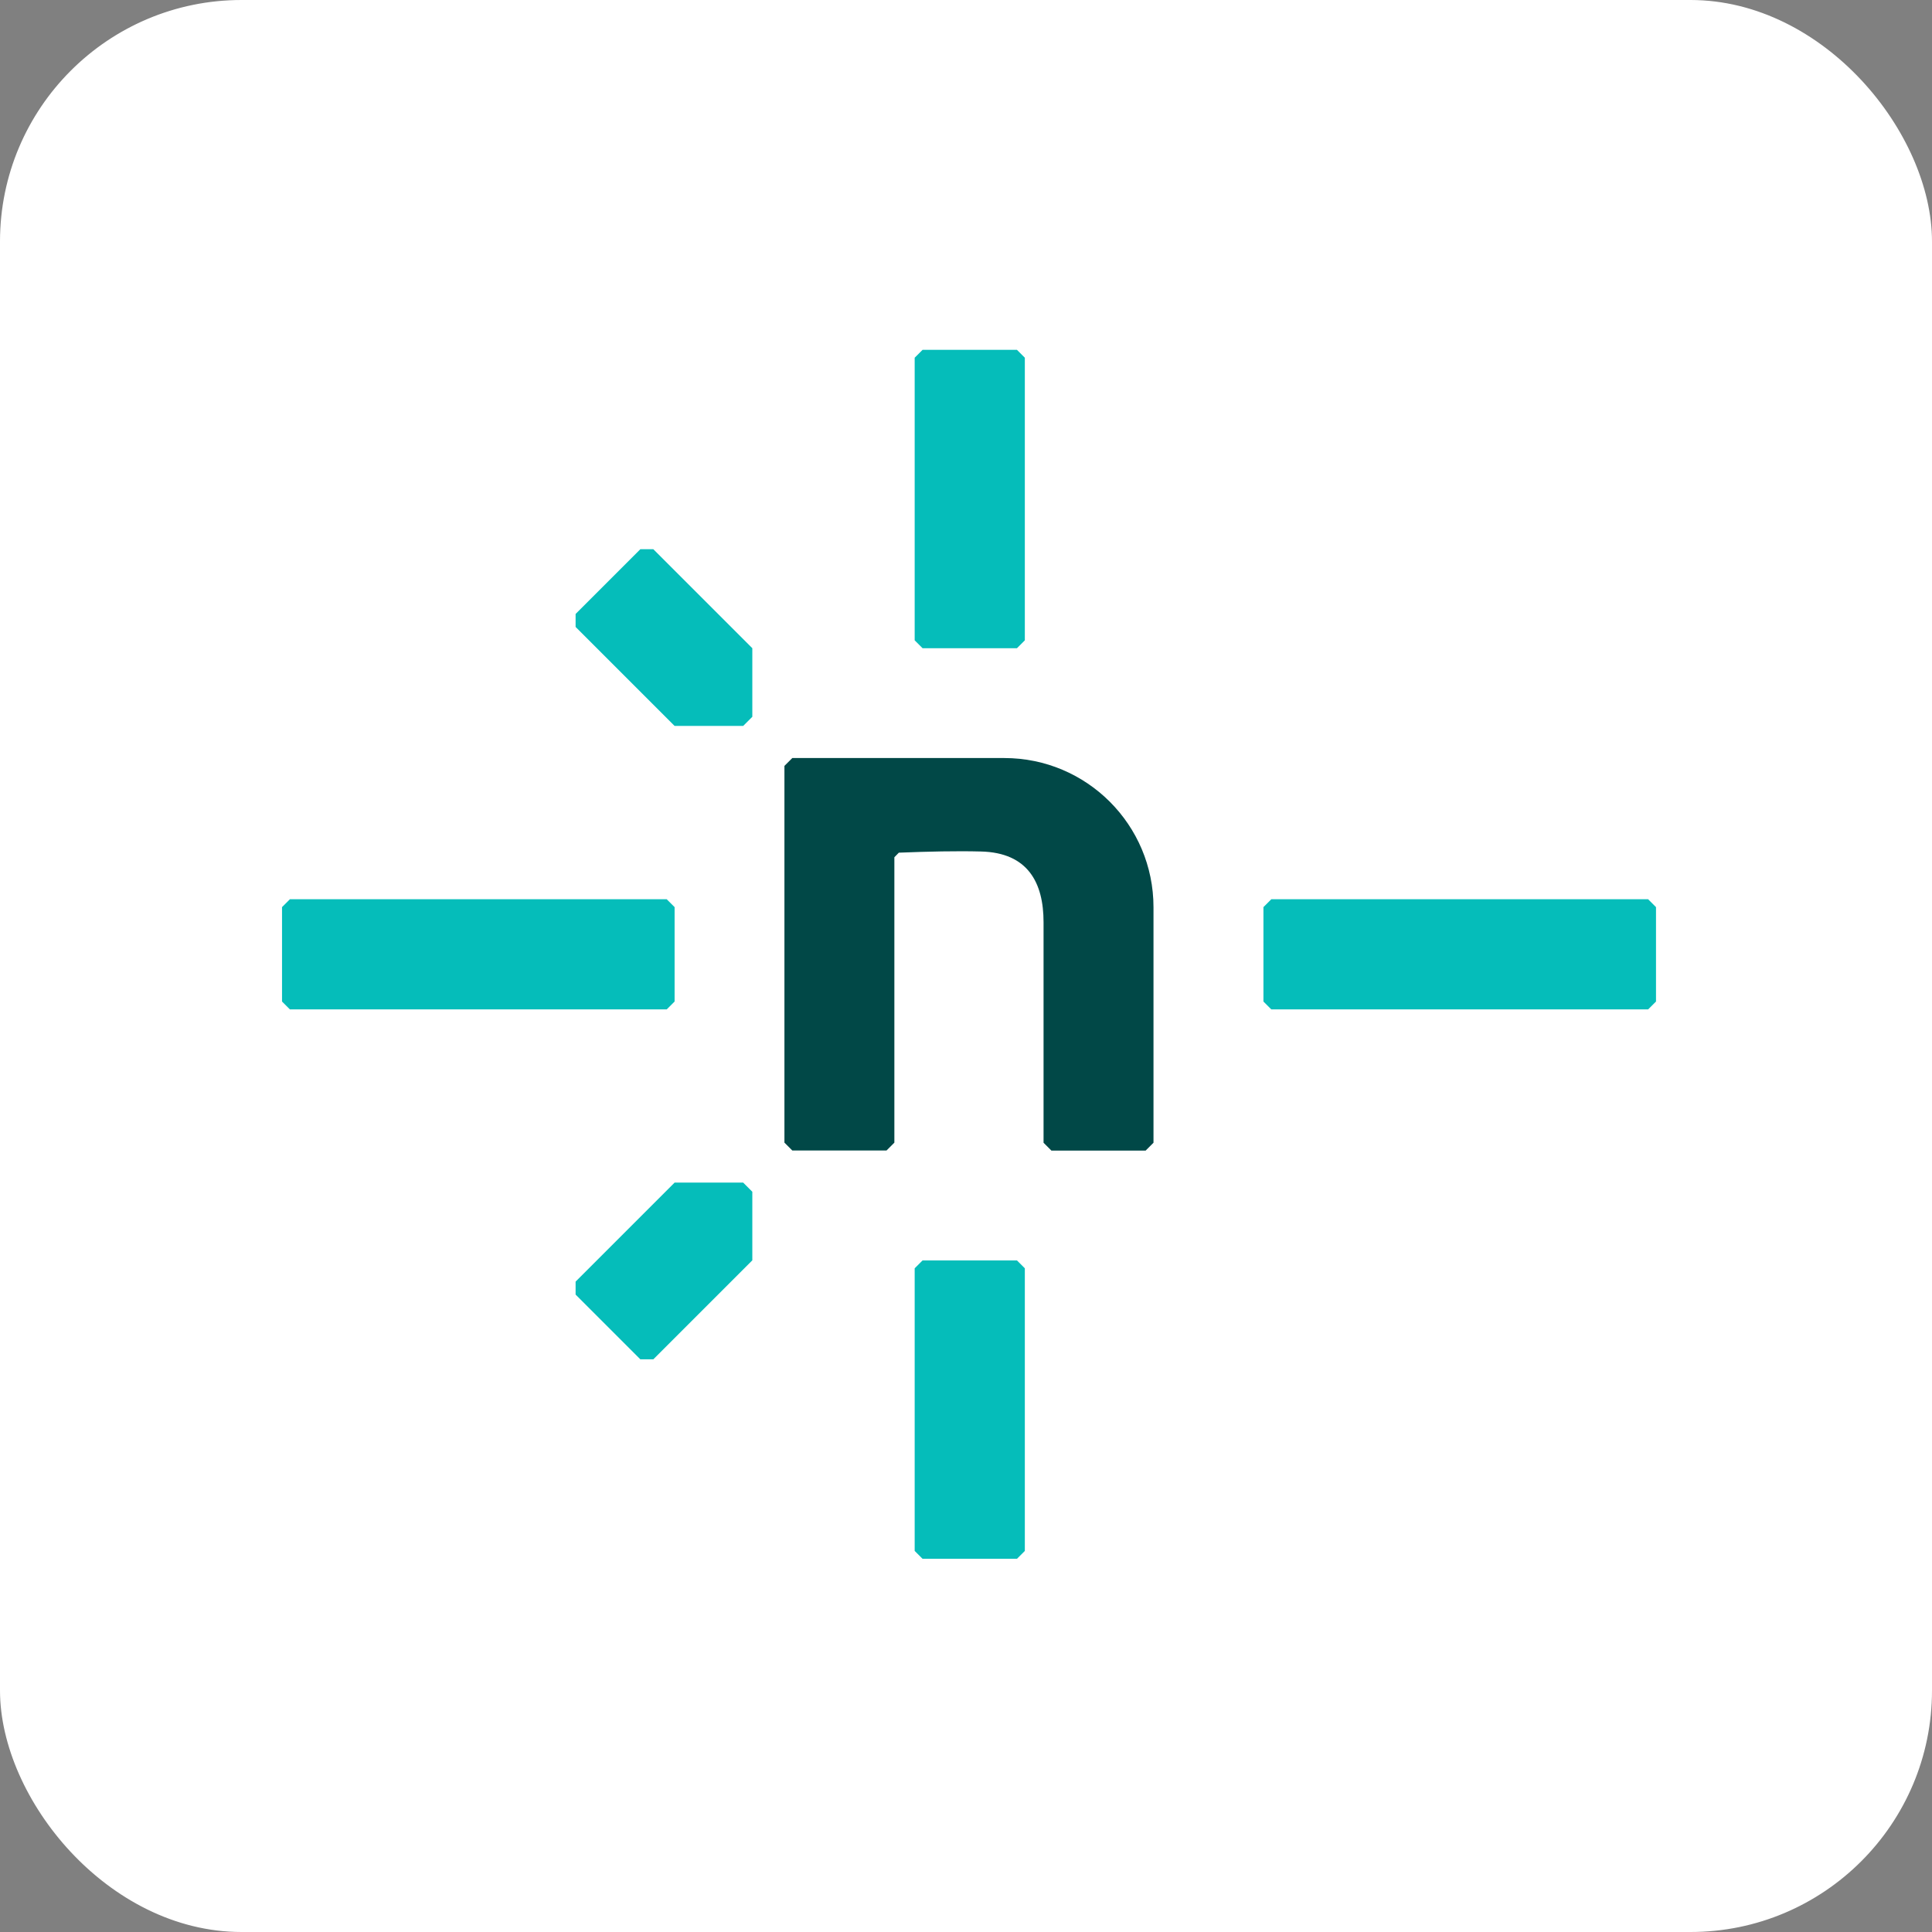 <svg width="256" height="256" viewBox="0 0 256 256" fill="none" xmlns="http://www.w3.org/2000/svg">
<rect x="0" y="0" width="256" height="256" fill="#808080" stroke="none"/>
<rect x="0.5" y="0.5" width="255" height="255" rx="31.5" fill="white"/>
<rect x="0.5" y="0.5" width="255" height="255" rx="31.5" stroke="white"/>
<path d="M151.802 152.461H139.319L138.276 151.418V122.198C138.276 116.999 136.233 112.969 129.964 112.828C126.737 112.744 123.046 112.828 119.101 112.983L118.509 113.589V125.396V151.404L117.467 152.447H104.984L103.941 151.404V101.487L104.984 100.444H133.077C143.996 100.444 152.844 109.292 152.844 120.211V151.418L151.802 152.461Z" fill="#014847"/>
<path d="M86.569 180.118H84.85L76.27 171.537V169.819L89.387 156.702H98.475L99.686 157.913V167.001L86.569 180.118Z" fill="#05BDBA"/>
<path d="M76.27 83.072V81.353L84.85 72.773H86.569L99.686 85.89V94.978L98.475 96.189H89.387L76.27 83.072Z" fill="#05BDBA"/>
<path d="M88.344 133.751H38.413L37.37 132.708V120.197L38.413 119.154H88.344L89.387 120.197V132.708L88.344 133.751Z" fill="#05BDBA"/>
<path d="M218.386 133.751H168.454L167.412 132.708V120.197L168.454 119.154H218.386L219.429 120.197V132.708L218.386 133.751Z" fill="#05BDBA"/>
<path d="M121.2 84.848V47.399L122.243 46.356H134.754L135.796 47.399V84.848L134.754 85.89H122.243L121.2 84.848Z" fill="#05BDBA"/>
<path d="M121.2 205.506V168.057L122.243 167.015H134.754L135.796 168.057V205.506L134.754 206.548H122.243L121.2 205.506Z" fill="#05BDBA"/>
</svg>
